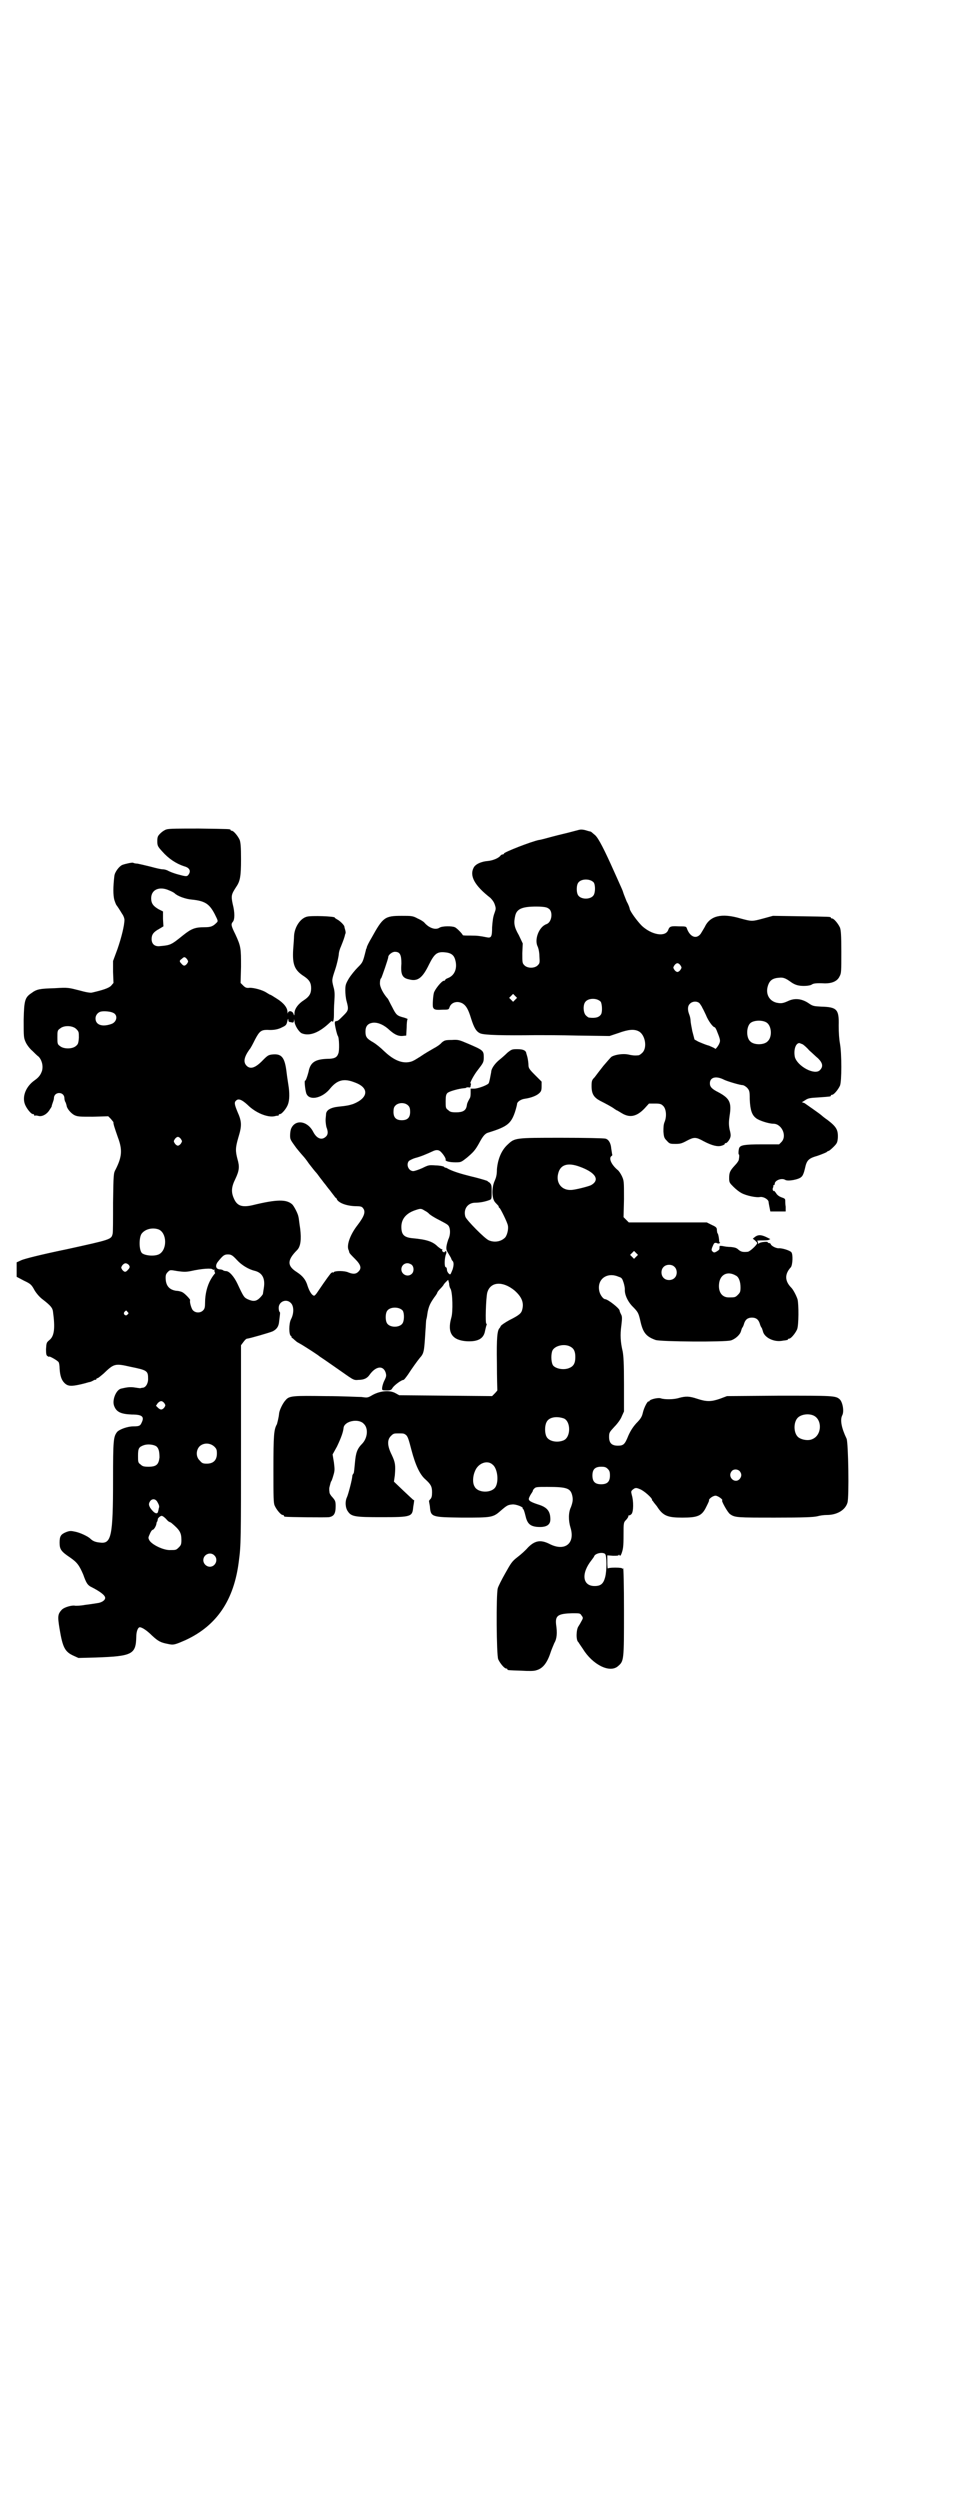 <?xml version="1.0" standalone="no"?>
<!DOCTYPE svg PUBLIC "-//W3C//DTD SVG 20010904//EN"
 "http://www.w3.org/TR/2001/REC-SVG-20010904/DTD/svg10.dtd">
<svg version="1.0" xmlns="http://www.w3.org/2000/svg"
 width="1100pt" height="2850pt" viewBox="0 0 1100 2850"
 preserveAspectRatio="xMidYMid meet">
<g transform="translate(0,2850) scale(0.5,-0.5)"
fill="#000000" stroke="none">
<path d="M380 3809 c-4 -1 -10 -5 -14 -9 -6 -6 -7 -8 -7 -18 0 -10 1 -12 11
-23 15 -17 32 -28 50 -34 12 -3 16 -10 11 -18 -4 -6 -5 -6 -27 0 -7 2 -15 5
-19 7 -3 2 -9 4 -13 4 -5 0 -17 3 -28 6 -12 3 -25 6 -30 7 -4 0 -9 1 -10 2 -2
1 -17 -2 -25 -5 -7 -3 -17 -16 -18 -25 -3 -25 -3 -44 0 -55 2 -6 4 -11 5 -12
1 -1 7 -10 13 -20 3 -4 5 -10 5 -13 0 -13 -7 -41 -16 -67 l-10 -27 0 -25 1
-25 -6 -7 c-6 -5 -17 -9 -43 -15 -4 -1 -15 1 -29 5 -24 6 -25 7 -56 5 -34 -1
-41 -2 -53 -11 -15 -10 -17 -16 -18 -61 0 -40 0 -41 5 -52 3 -6 9 -14 15 -19
5 -5 11 -11 14 -13 7 -7 11 -20 8 -32 -3 -9 -7 -15 -17 -22 -20 -14 -29 -37
-22 -55 4 -10 14 -22 18 -22 2 0 3 -1 3 -2 0 -2 1 -2 1 -2 1 1 4 1 8 0 9 -3
21 4 27 15 3 4 5 8 4 8 0 0 1 3 2 6 1 3 3 8 3 11 0 7 5 12 12 12 7 0 12 -5 12
-12 0 -3 1 -7 3 -10 1 -3 2 -6 2 -7 1 -7 10 -17 17 -21 8 -4 12 -4 43 -4 l35
1 6 -6 c3 -4 6 -7 6 -8 -1 -2 3 -14 10 -34 11 -29 9 -45 -5 -73 -5 -9 -5 -10
-6 -76 0 -37 0 -69 -1 -71 -3 -13 -4 -13 -104 -35 -63 -13 -97 -22 -104 -25
l-11 -5 0 -17 0 -16 17 -9 c15 -7 17 -9 24 -22 5 -8 12 -16 19 -21 18 -14 22
-19 23 -28 5 -37 3 -55 -8 -64 -7 -6 -7 -6 -8 -21 0 -12 1 -15 4 -16 1 -1 3
-2 3 -1 0 2 20 -9 22 -13 1 -2 2 -8 2 -14 1 -16 4 -26 11 -33 8 -8 16 -8 38
-3 9 2 18 5 19 5 2 0 6 2 8 3 3 2 6 3 6 2 1 0 2 1 2 2 0 1 1 2 3 2 1 0 7 5 13
10 24 23 26 24 61 16 39 -8 41 -9 41 -28 0 -11 -6 -20 -13 -20 -2 0 -4 -1 -5
-1 -2 0 -8 1 -15 2 -10 1 -16 0 -29 -3 -11 -3 -20 -25 -16 -38 5 -15 15 -20
41 -21 24 0 29 -5 22 -19 -3 -7 -6 -8 -19 -8 -13 0 -32 -7 -37 -13 -8 -11 -9
-17 -9 -109 0 -128 -4 -146 -29 -143 -11 1 -17 3 -24 10 -6 5 -23 13 -34 15
-9 2 -12 2 -20 -1 -12 -5 -15 -9 -15 -24 0 -15 3 -20 24 -34 16 -11 21 -18 30
-39 7 -20 10 -23 16 -27 22 -11 34 -20 34 -26 0 -6 -9 -11 -18 -12 -6 -1 -19
-3 -28 -4 -10 -2 -19 -2 -22 -2 -7 2 -25 -3 -31 -9 -9 -10 -10 -14 -5 -44 7
-42 12 -52 32 -61 l11 -5 39 1 c84 3 92 7 93 47 0 13 4 22 8 22 5 0 16 -7 28
-19 14 -13 20 -16 36 -19 13 -3 16 -2 41 9 71 33 110 91 121 179 5 38 5 46 5
274 l0 219 6 8 c3 4 6 7 8 7 4 0 53 14 59 17 9 5 13 11 14 22 2 17 3 21 1 22
-1 1 -2 5 -2 9 0 15 18 22 28 11 7 -7 7 -24 0 -37 -5 -10 -5 -35 0 -38 2 -1 2
-2 1 -2 -1 0 1 -2 4 -4 3 -3 7 -6 8 -7 1 -1 7 -4 12 -7 13 -8 35 -22 41 -27 8
-5 52 -36 65 -45 12 -8 14 -9 23 -8 13 0 20 4 25 11 14 20 31 23 37 6 2 -7 2
-9 -3 -19 -3 -6 -5 -14 -5 -17 0 -5 0 -5 11 -5 9 0 10 1 13 6 4 6 20 18 25 18
1 0 5 5 10 12 9 14 22 32 27 38 10 11 10 15 13 63 1 11 1 22 2 25 1 3 2 10 3
17 3 14 6 20 15 33 4 5 7 10 7 11 0 1 3 5 7 9 4 4 7 8 7 8 0 2 10 12 11 12 0
-1 1 -4 2 -8 0 -4 1 -9 3 -12 5 -8 6 -53 2 -66 -10 -35 2 -52 36 -54 25 -1 38
6 41 24 1 4 2 9 3 12 1 2 1 4 0 4 -3 0 -1 59 2 71 7 25 35 27 62 5 16 -14 22
-27 18 -43 -2 -9 -6 -13 -30 -25 -9 -5 -18 -11 -19 -13 -1 -2 -2 -4 -3 -5 -5
-5 -7 -21 -6 -80 0 -34 1 -61 1 -62 0 0 -2 -3 -6 -7 l-6 -6 -106 1 -106 1 -9
5 c-13 7 -34 5 -51 -4 -12 -7 -12 -7 -26 -5 -8 0 -44 2 -81 2 -74 1 -84 1 -92
-9 -6 -6 -14 -22 -15 -30 -1 -11 -4 -21 -5 -25 -7 -12 -8 -25 -8 -102 0 -65 0
-78 3 -84 4 -9 14 -21 18 -21 2 0 3 -1 3 -2 0 -1 1 -2 3 -2 6 -1 93 -2 100 -1
11 2 15 8 15 25 0 11 -1 13 -7 20 -4 4 -7 9 -7 11 -1 8 -1 10 1 17 1 4 2 8 3
9 1 1 3 7 5 14 3 10 3 13 1 29 l-3 18 10 18 c10 21 14 33 15 42 1 16 34 23 46
10 11 -10 9 -32 -3 -45 -12 -12 -15 -21 -17 -44 -1 -11 -2 -22 -3 -24 -2 -2
-3 -5 -3 -6 0 -7 -9 -41 -12 -48 -5 -10 -4 -25 2 -33 8 -12 17 -13 77 -13 68
0 70 1 72 23 1 6 2 12 2 14 1 1 0 2 -1 2 -1 0 -11 10 -23 21 l-22 21 2 14 c2
24 1 30 -7 47 -10 20 -11 34 -2 43 6 6 7 6 18 6 11 0 12 0 17 -4 4 -4 6 -11
12 -34 9 -34 19 -56 32 -67 12 -11 15 -16 15 -29 0 -9 -1 -13 -4 -16 -2 -2 -3
-4 -3 -4 0 -1 1 -6 2 -12 2 -25 3 -25 74 -26 67 0 70 0 88 16 14 12 16 13 26
14 8 1 26 -6 24 -9 -1 0 -1 -1 0 -1 2 0 4 -7 6 -15 4 -18 10 -24 25 -26 21 -2
32 3 32 17 0 18 -7 27 -25 33 -22 7 -25 10 -24 15 1 3 3 7 5 10 2 3 4 6 4 7 0
2 2 4 4 6 3 3 8 3 29 3 45 0 53 -3 57 -20 2 -9 1 -15 -3 -26 -6 -12 -6 -31 -1
-47 11 -36 -13 -55 -48 -37 -20 10 -33 8 -49 -8 -5 -6 -16 -16 -24 -22 -13
-10 -15 -14 -28 -37 -8 -14 -16 -30 -17 -34 -4 -14 -3 -153 1 -162 4 -9 14
-21 18 -21 2 0 3 -1 3 -2 0 -2 1 -2 32 -3 17 -1 29 -1 34 1 15 4 25 17 33 42
2 6 6 15 8 20 6 10 7 23 4 43 -2 20 5 24 37 25 17 0 18 0 21 -5 4 -5 4 -6 0
-13 -2 -4 -5 -9 -7 -12 -5 -7 -6 -32 0 -36 1 -2 6 -9 10 -15 22 -36 61 -56 80
-40 14 12 14 12 14 126 0 59 -1 100 -2 98 -1 -2 -2 -3 -2 -1 0 1 -5 2 -16 2
-11 0 -16 -1 -17 -2 0 -2 -1 4 -1 13 l0 17 13 -1 c9 0 13 0 13 2 0 1 1 1 2 -1
1 -2 2 -1 4 3 4 11 5 16 5 44 0 27 0 28 6 34 3 3 5 7 5 8 0 2 1 3 2 2 1 0 3 1
5 3 5 5 5 30 1 43 -2 8 -2 9 1 12 6 5 8 6 17 2 9 -3 28 -20 28 -24 0 -2 1 -3
2 -3 0 -1 4 -6 9 -12 14 -22 24 -26 58 -26 36 0 45 4 55 25 4 8 7 14 6 15 0 3
9 10 15 10 5 0 18 -9 15 -11 -2 -1 13 -28 18 -31 11 -8 16 -8 103 -8 66 0 87
1 96 3 7 2 16 3 22 3 23 0 42 11 47 28 4 12 2 137 -2 146 -12 25 -15 43 -10
53 5 9 1 31 -6 37 -9 8 -16 8 -138 8 l-119 -1 -16 -6 c-20 -7 -31 -7 -52 0
-18 6 -26 6 -41 2 -12 -4 -34 -4 -42 -1 -6 2 -24 -2 -26 -6 0 -1 -1 -2 -2 -1
-2 1 -10 -13 -13 -26 -2 -9 -5 -14 -15 -24 -8 -9 -13 -17 -18 -28 -8 -20 -11
-23 -24 -23 -14 0 -20 6 -20 20 0 10 1 11 12 23 7 7 15 18 17 24 l5 11 0 62
c0 48 -1 64 -3 75 -5 21 -6 38 -3 59 2 17 2 21 -1 26 -2 4 -3 7 -3 8 0 5 -27
26 -33 26 -4 0 -11 9 -13 17 -7 28 17 46 44 34 7 -2 8 -4 11 -13 2 -6 3 -13 3
-15 -1 -12 6 -27 16 -38 14 -14 15 -16 19 -33 6 -28 13 -37 35 -45 11 -4 159
-5 172 -1 10 3 21 13 23 21 1 3 2 7 3 8 1 1 3 5 4 9 3 10 9 14 18 14 9 0 15
-4 18 -14 1 -4 3 -8 4 -9 1 -1 2 -5 3 -8 3 -14 24 -25 43 -22 5 1 10 1 12 2 1
0 2 0 2 1 0 1 1 2 3 2 4 0 14 12 18 21 4 9 4 58 1 69 -3 9 -10 22 -14 26 -15
15 -16 31 -1 47 4 6 5 29 1 34 -3 4 -22 10 -29 9 -5 0 -15 4 -18 9 0 2 -3 3
-4 3 -2 0 -3 1 -3 2 0 2 -19 0 -20 -3 -1 -1 -2 -1 -2 1 0 2 -1 4 -2 5 -2 0 2
1 9 1 7 0 14 0 17 1 l4 2 -4 2 c-15 8 -23 9 -31 3 l-5 -4 5 -4 c3 -3 5 -5 5
-6 0 -4 -17 -20 -22 -20 -11 -1 -15 0 -21 5 -4 4 -8 5 -17 6 -6 0 -14 1 -18 2
-7 1 -8 1 -8 -2 0 -6 0 -6 -6 -10 -5 -3 -7 -3 -9 -1 -4 3 -4 5 0 14 3 7 4 7 9
6 3 -2 5 -1 7 0 1 2 1 2 0 1 -1 0 -2 2 -2 7 -1 8 -2 13 -4 15 0 1 -1 4 -1 7 0
5 -2 7 -11 11 l-12 6 -89 0 -89 0 -6 6 -6 6 1 41 c0 42 0 42 -5 53 -3 6 -7 12
-10 14 -14 12 -20 26 -14 31 2 1 3 3 2 4 0 0 -1 6 -2 13 -1 13 -6 21 -13 23
-3 1 -48 2 -100 2 -108 0 -107 0 -124 -16 -14 -13 -22 -33 -24 -56 0 -13 -2
-19 -5 -26 -7 -15 -7 -38 0 -48 3 -4 7 -7 7 -8 1 0 2 -2 2 -3 0 -1 1 -3 2 -3
2 -1 18 -33 19 -40 2 -8 -2 -25 -8 -29 -9 -8 -23 -10 -35 -5 -9 3 -52 47 -54
54 -5 17 5 32 23 32 10 0 21 2 32 6 5 2 5 3 5 19 0 14 0 16 -5 21 -4 2 -6 5
-6 4 0 0 -3 1 -6 2 -3 1 -17 5 -30 8 -24 6 -40 11 -52 17 -3 2 -6 3 -6 3 0 -1
-2 0 -4 2 -1 1 -10 3 -19 3 -15 1 -16 1 -30 -6 -9 -4 -18 -7 -21 -7 -10 0 -17
14 -10 23 1 1 8 5 15 7 12 3 26 9 39 15 8 4 14 4 19 -1 7 -7 12 -16 11 -18 -2
-3 8 -6 22 -6 13 0 13 0 27 11 14 12 18 16 27 32 9 17 14 23 22 25 42 13 51
20 60 46 3 9 5 18 5 19 0 5 9 11 18 12 14 2 27 7 33 13 4 4 5 6 5 16 l0 10
-15 15 c-13 13 -15 16 -15 23 0 4 -1 11 -2 16 -1 5 -3 10 -3 11 -1 6 -7 9 -20
9 -12 0 -13 0 -23 -8 -5 -5 -13 -12 -18 -16 -10 -8 -19 -20 -19 -28 -2 -10 -4
-23 -6 -26 -3 -4 -24 -12 -33 -12 l-8 0 0 -9 c0 -4 0 -10 -2 -13 -5 -9 -6 -11
-7 -18 -2 -10 -9 -14 -24 -14 -11 0 -14 1 -18 5 -6 4 -6 6 -6 20 0 12 1 16 4
19 4 4 26 10 38 11 3 0 5 1 5 1 0 1 2 1 5 1 4 -1 5 0 5 4 1 3 1 5 0 5 -3 0 8
20 16 30 13 17 14 18 14 30 0 15 -2 16 -37 31 -19 8 -21 9 -36 8 -15 0 -17 -1
-23 -6 -3 -4 -12 -10 -18 -13 -7 -4 -21 -12 -31 -19 -16 -10 -19 -12 -30 -13
-17 -1 -34 8 -53 26 -7 7 -18 16 -25 20 -14 8 -17 12 -17 24 0 12 5 18 15 20
11 2 24 -3 36 -13 14 -13 22 -17 32 -17 l10 1 1 18 c0 10 1 18 2 19 1 1 -2 2
-8 4 -16 4 -18 6 -27 24 -5 9 -9 18 -10 19 -10 11 -18 26 -18 35 0 6 1 11 3
12 2 4 16 44 16 48 0 5 9 12 15 12 12 0 15 -7 15 -27 -2 -25 2 -33 18 -36 19
-5 30 3 45 34 12 24 18 29 34 28 16 -1 23 -6 26 -18 5 -18 -1 -35 -17 -41 -3
-1 -6 -3 -6 -4 0 -1 -1 -2 -3 -2 -5 0 -21 -20 -23 -28 -2 -9 -3 -27 -2 -32 2
-6 6 -7 21 -6 15 0 15 0 17 6 4 11 18 15 30 8 8 -5 13 -14 19 -34 7 -22 12
-30 21 -34 9 -4 53 -5 128 -4 13 0 55 0 95 -1 l72 -1 21 7 c22 8 35 9 45 4 15
-7 21 -37 9 -49 -3 -3 -7 -6 -9 -6 -10 -1 -15 0 -24 2 -11 2 -28 0 -37 -5 -3
-2 -11 -12 -19 -21 -8 -10 -17 -22 -20 -26 -6 -6 -7 -8 -7 -20 0 -18 5 -26 20
-34 12 -6 27 -14 32 -18 3 -2 6 -4 7 -4 0 0 5 -3 10 -6 18 -11 34 -8 52 11
l10 11 14 0 c11 0 14 -1 18 -5 7 -6 9 -23 4 -36 -3 -7 -3 -13 -3 -23 1 -13 2
-15 8 -21 6 -7 8 -7 20 -7 10 0 14 1 25 7 17 9 21 9 39 -1 19 -10 32 -13 41
-10 4 1 7 3 7 4 0 2 1 2 1 2 2 -2 8 4 11 11 2 5 2 9 -1 20 -2 11 -2 17 0 31 5
31 0 40 -26 54 -14 7 -19 12 -19 20 0 14 14 18 33 8 9 -4 36 -12 42 -12 2 0 7
-3 10 -6 5 -6 6 -7 6 -26 1 -25 5 -36 14 -43 7 -6 30 -13 40 -13 19 0 32 -28
18 -42 l-5 -5 -40 0 c-40 0 -48 -2 -51 -8 -2 -5 -2 -15 -1 -15 1 0 1 -2 1 -4
0 -3 -1 -7 -1 -8 0 -2 -4 -8 -9 -13 -11 -12 -13 -16 -13 -29 0 -10 1 -11 10
-20 6 -6 14 -12 18 -14 11 -6 34 -11 43 -9 7 1 18 -5 19 -11 0 -2 1 -7 2 -12
l2 -10 18 0 17 0 0 11 c-1 5 -1 12 -1 14 0 4 -2 5 -8 7 -6 2 -11 6 -13 10 -3
4 -5 6 -5 5 0 -1 -1 -1 -2 1 -1 2 -1 4 0 6 1 2 1 4 1 5 -1 0 -1 1 1 1 1 0 2 1
2 3 0 8 16 14 24 9 6 -4 32 1 37 7 3 2 6 10 8 19 4 19 8 23 29 29 9 3 18 7 20
8 2 2 4 3 5 3 1 0 6 4 11 9 8 8 9 10 10 20 1 19 -3 26 -24 42 -6 4 -12 9 -13
10 -7 6 -35 25 -39 28 l-6 2 8 5 c6 4 10 5 30 6 28 2 28 2 28 4 0 1 1 2 3 2 4
0 14 12 18 21 4 10 4 72 0 95 -2 11 -3 25 -3 42 1 37 -4 42 -40 43 -17 1 -19
1 -29 8 -15 10 -31 12 -46 5 -13 -6 -17 -6 -27 -4 -16 4 -25 19 -20 37 4 14
11 19 27 20 9 1 15 -2 26 -10 4 -3 10 -6 14 -7 10 -3 28 -2 33 1 4 3 10 4 31
3 16 0 28 5 33 16 4 7 4 11 4 56 0 39 -1 49 -3 55 -4 9 -14 21 -18 21 -2 0 -3
1 -3 2 0 2 -2 2 -69 3 l-63 1 -22 -6 c-26 -7 -26 -7 -52 0 -44 13 -70 6 -82
-20 -3 -5 -7 -12 -9 -15 -10 -13 -24 -7 -31 11 -2 6 -2 6 -19 6 -18 1 -21 0
-24 -8 -6 -17 -37 -12 -60 9 -11 11 -27 33 -28 39 0 2 -3 10 -7 17 -3 8 -7 17
-8 21 -1 4 -5 12 -8 19 -3 7 -9 20 -13 29 -21 47 -35 75 -43 82 -5 4 -9 8 -10
8 0 0 -5 1 -11 3 -7 2 -12 2 -16 1 -3 -1 -12 -3 -19 -5 -7 -2 -25 -6 -40 -10
-15 -4 -29 -8 -32 -8 -19 -4 -80 -28 -80 -31 0 -1 -1 -2 -3 -2 -1 0 -4 -1 -5
-3 -5 -6 -18 -11 -29 -12 -14 -1 -28 -7 -32 -15 -10 -19 2 -41 38 -69 4 -4 8
-9 10 -15 3 -9 3 -10 -1 -21 -3 -8 -4 -18 -5 -31 0 -22 -2 -25 -12 -23 -15 3
-21 4 -37 4 -10 0 -18 0 -18 1 0 2 -13 16 -18 18 -6 3 -29 3 -35 -1 -9 -6 -24
-1 -35 12 -2 2 -8 6 -15 9 -11 6 -14 6 -36 6 -39 0 -43 -3 -69 -50 -6 -10 -11
-20 -11 -22 0 -1 -1 -3 -1 -3 0 0 -1 -1 -1 -3 -7 -28 -7 -28 -19 -40 -6 -6
-15 -17 -20 -25 -7 -12 -8 -15 -8 -27 0 -7 1 -18 3 -25 5 -18 4 -21 -6 -31
-12 -12 -14 -14 -18 -14 -2 0 -3 -2 -3 -4 0 -6 5 -27 7 -30 3 -3 4 -34 1 -40
-3 -9 -9 -12 -25 -12 -28 -1 -39 -8 -43 -30 -3 -11 -6 -20 -8 -20 -2 0 1 -27
4 -31 8 -15 37 -8 54 14 16 19 31 23 56 13 33 -12 31 -35 -4 -49 -10 -3 -13
-4 -33 -6 -19 -2 -29 -8 -29 -18 0 -2 -1 -8 -1 -13 0 -5 1 -12 2 -16 4 -10 4
-17 -2 -22 -9 -8 -20 -4 -28 11 -13 26 -42 30 -51 7 -1 -3 -2 -9 -2 -15 0 -9
1 -10 14 -28 8 -10 15 -18 16 -19 1 -1 7 -8 13 -17 7 -9 14 -18 17 -21 5 -6 5
-7 13 -17 3 -4 6 -8 7 -9 1 -1 5 -7 11 -14 5 -7 11 -14 12 -16 2 -1 4 -3 4 -5
6 -9 25 -15 45 -15 8 0 12 -1 14 -4 7 -8 4 -18 -12 -39 -18 -23 -26 -48 -20
-58 0 -1 1 -3 1 -4 0 -2 6 -8 13 -15 14 -14 16 -22 7 -30 -5 -5 -12 -5 -22 -1
-8 4 -29 4 -33 1 -1 -2 -2 -2 -2 -1 0 1 -2 0 -4 -1 -3 -3 -10 -12 -33 -46 -2
-3 -5 -6 -6 -6 -5 0 -11 10 -15 22 -4 14 -11 23 -25 32 -22 14 -22 27 1 50 8
8 10 24 7 49 -2 12 -3 24 -4 27 -1 7 -10 24 -14 28 -13 12 -35 12 -92 -2 -23
-5 -34 -1 -41 15 -7 15 -6 27 3 45 9 19 10 28 5 45 -5 19 -5 26 2 50 8 26 8
36 -2 58 -7 17 -8 22 -3 26 5 5 13 2 26 -10 18 -18 45 -29 61 -26 4 1 8 2 9 1
0 0 1 1 1 2 0 1 1 2 3 2 4 0 15 13 18 22 4 10 4 27 1 45 -1 7 -3 19 -4 28 -4
34 -11 43 -32 41 -9 -1 -11 -2 -21 -12 -18 -19 -30 -23 -39 -13 -7 8 -5 19 7
36 3 3 8 13 13 23 10 19 14 22 28 22 14 -1 25 1 34 6 9 4 10 6 12 15 1 5 2 5
2 2 0 -3 1 -5 3 -5 1 0 4 -1 6 -1 2 -1 3 0 4 4 0 5 0 5 1 -1 0 -9 10 -25 17
-28 18 -7 40 2 64 25 3 3 5 4 5 3 0 -1 1 -2 2 -1 1 1 2 7 2 14 0 6 0 21 1 32
1 16 1 23 -2 33 -4 16 -4 16 4 40 4 12 7 26 8 33 0 6 3 15 5 19 6 15 7 18 9
25 0 2 1 3 1 4 1 1 1 4 0 8 -1 3 -2 7 -2 8 0 4 -12 15 -17 17 -3 2 -5 3 -5 4
0 3 -54 5 -64 2 -15 -4 -28 -24 -29 -44 0 -4 -1 -18 -2 -31 -2 -34 3 -47 25
-61 12 -8 16 -15 16 -27 0 -12 -4 -19 -16 -27 -13 -8 -22 -20 -22 -30 0 -6 -1
-6 -2 -2 -2 7 -11 9 -13 3 0 -3 -1 -2 -1 2 0 9 -8 20 -24 30 -8 5 -14 9 -15 9
-1 0 -4 2 -9 5 -9 6 -28 11 -38 11 -7 -1 -10 0 -15 5 l-6 6 1 37 c0 42 0 46
-13 74 -10 20 -10 23 -6 28 5 5 5 22 0 41 -4 19 -3 22 8 39 9 13 11 24 11 63
0 29 -1 38 -3 44 -4 9 -14 21 -18 21 -2 0 -3 1 -3 2 0 2 -2 2 -72 3 -46 0 -69
0 -74 -2z m975 -121 c4 -6 4 -24 -1 -30 -7 -9 -27 -9 -34 0 -5 6 -5 24 0 30 7
9 27 9 35 0z m-969 -18 c5 -2 11 -5 13 -7 6 -6 25 -13 39 -14 30 -3 40 -10 52
-33 8 -16 8 -16 4 -20 -8 -8 -13 -10 -27 -10 -22 0 -30 -3 -50 -19 -26 -21
-28 -22 -51 -24 -13 -2 -20 5 -20 16 0 10 4 16 17 23 l10 6 -1 17 0 17 -10 5
c-12 7 -17 13 -17 25 0 20 19 28 41 18z m868 -43 c8 -8 5 -30 -7 -34 -17 -6
-28 -35 -20 -51 2 -4 4 -14 4 -22 1 -15 1 -16 -4 -21 -7 -7 -23 -7 -30 0 -5 5
-5 6 -5 28 l1 22 -9 19 c-11 19 -12 28 -8 45 4 16 18 21 56 20 15 -1 17 -2 22
-6z m-827 -114 c3 -5 3 -5 0 -10 -5 -6 -8 -6 -13 0 -5 5 -5 7 1 11 5 5 7 5 12
-1z m1126 -14 c3 -5 3 -5 0 -10 -2 -3 -5 -5 -7 -5 -2 0 -5 2 -7 5 -3 5 -3 5 0
10 2 3 5 5 7 5 2 0 5 -2 7 -5z m-377 -78 l-5 -5 -4 4 -5 5 4 4 5 5 4 -4 5 -5
-4 -4z m195 -5 c3 -5 4 -22 1 -28 -4 -7 -12 -10 -28 -8 -1 0 -4 2 -7 5 -6 6
-7 24 -1 31 7 9 27 9 35 0z m226 -4 c2 -3 5 -7 6 -10 2 -3 5 -10 8 -16 5 -13
16 -28 20 -28 1 0 4 -5 6 -11 7 -17 7 -20 5 -25 -2 -6 -10 -16 -10 -13 0 1 -7
4 -14 7 -8 2 -19 7 -24 9 l-9 5 -5 19 c-2 10 -4 21 -4 24 0 3 -1 9 -3 14 -4
10 -4 19 1 24 6 7 18 7 23 1z m-1339 -21 c12 -5 9 -22 -5 -26 -21 -7 -35 -1
-35 13 0 8 6 15 14 16 7 1 20 0 26 -3z m1491 -22 c12 -7 14 -33 3 -43 -8 -9
-32 -9 -40 0 -9 8 -9 32 0 41 7 7 27 8 37 2z m-1575 -15 c6 -6 6 -7 6 -20 -1
-13 -2 -15 -7 -19 -8 -7 -28 -7 -36 0 -6 4 -6 6 -6 20 0 14 0 16 6 20 9 8 29
7 37 -1z m1658 -35 c3 -2 10 -8 15 -14 6 -5 15 -14 20 -18 11 -11 12 -19 4
-27 -12 -12 -51 9 -57 30 -3 15 1 31 10 32 1 0 5 -2 8 -3z m-900 -140 c3 -3 4
-7 4 -14 0 -13 -6 -19 -19 -19 -13 0 -19 6 -19 19 0 7 1 11 4 14 7 8 23 8 30
0z m-519 -76 c3 -5 3 -5 0 -10 -2 -3 -5 -5 -7 -5 -2 0 -5 2 -7 5 -3 5 -3 5 0
10 2 3 5 5 7 5 2 0 5 -2 7 -5z m910 -63 c36 -13 47 -30 26 -42 -6 -3 -37 -11
-46 -11 -21 -1 -35 16 -29 38 5 20 22 25 49 15z m-354 -100 c4 -2 8 -5 9 -6 2
-3 13 -10 29 -18 15 -8 17 -9 19 -16 2 -8 1 -18 -3 -26 -1 -3 -3 -9 -4 -15 -1
-8 0 -10 5 -18 3 -5 6 -10 6 -11 0 -1 1 -2 2 -4 4 -3 4 -10 1 -20 -2 -5 -4
-10 -5 -11 -2 -2 -8 5 -8 10 0 3 -1 6 -3 6 -3 1 -3 20 1 30 2 5 0 9 -3 5 -1
-2 -2 -1 -4 0 -2 1 -2 3 -2 4 1 1 1 2 0 2 -1 -1 -5 2 -10 6 -11 11 -24 16 -58
19 -19 2 -25 8 -25 26 0 18 11 31 32 38 12 4 13 4 21 -1z m-607 -43 c19 -8 20
-45 2 -56 -10 -6 -33 -4 -40 2 -7 7 -7 35 -1 44 8 11 25 15 39 10z m1090 -62
l-5 -5 -4 4 -5 5 4 4 5 5 4 -4 5 -5 -4 -4z m-911 -8 c11 -12 27 -21 39 -24 18
-4 26 -17 22 -40 -1 -7 -2 -13 -2 -13 0 -1 -3 -5 -7 -9 -8 -8 -15 -9 -28 -3
-8 4 -9 5 -23 35 -8 17 -19 29 -26 29 -3 0 -6 1 -7 2 -1 1 -5 2 -8 2 -9 1 -10
9 -4 17 12 15 15 17 23 17 7 0 10 -1 21 -13z m-248 -10 c4 -4 4 -7 -1 -12 -5
-6 -8 -6 -13 0 -3 5 -3 5 0 10 5 6 9 6 14 2z m647 -1 c5 -5 5 -15 0 -20 -9 -9
-24 -2 -24 10 0 8 6 14 14 14 3 0 8 -2 10 -4z m599 -4 c7 -6 7 -19 1 -25 -6
-7 -19 -7 -25 -1 -7 6 -7 19 -1 25 6 7 19 7 25 1z m-1054 -6 c1 -1 2 -1 4 -1
1 1 1 1 1 0 -1 -1 -1 -3 0 -5 1 -2 1 -4 0 -4 -1 -1 -5 -6 -9 -13 -8 -14 -13
-33 -13 -53 0 -10 -1 -14 -4 -17 -6 -7 -18 -7 -24 0 -3 3 -8 19 -6 23 0 2 -12
15 -18 18 -2 1 -8 3 -13 3 -16 2 -25 11 -25 30 0 6 1 9 5 13 5 5 5 5 22 2 14
-2 20 -2 30 0 27 6 48 7 50 4z m1194 -14 c7 -3 11 -14 11 -27 0 -10 -1 -12 -6
-17 -6 -6 -7 -6 -21 -6 -15 0 -24 12 -22 31 2 21 19 30 38 19z m-760 -80 c4
-6 4 -24 -1 -30 -7 -9 -27 -9 -34 0 -5 6 -5 24 0 30 7 9 27 9 35 0z m-628 -3
c3 -3 3 -3 0 -6 -4 -5 -11 1 -7 6 4 4 4 4 7 0z m1012 -80 c7 -4 10 -11 10 -23
0 -14 -4 -21 -14 -25 -12 -5 -29 -2 -36 5 -5 5 -6 23 -3 33 4 13 29 19 43 10z
m-928 -128 c3 -5 3 -5 0 -10 -5 -6 -9 -6 -15 0 l-4 4 4 6 c6 6 10 6 15 0z
m1481 -28 c21 -9 20 -45 -2 -54 -10 -5 -28 -1 -34 6 -9 10 -9 32 0 42 7 8 24
11 36 6z m-569 -7 c16 -7 16 -43 -1 -50 -15 -6 -34 -2 -39 9 -4 8 -4 24 0 32
5 12 23 15 40 9z m-798 -64 c5 -5 6 -7 6 -16 0 -15 -8 -23 -23 -23 -9 0 -11 1
-16 7 -9 8 -9 23 -1 32 9 9 24 9 34 0z m-133 1 c6 -4 8 -12 8 -26 -2 -16 -7
-21 -25 -21 -11 0 -14 1 -18 5 -6 4 -6 6 -6 20 0 17 2 20 13 24 8 3 21 2 28
-2z m768 -42 c11 -8 15 -37 7 -51 -9 -15 -41 -14 -48 1 -5 8 -4 24 1 35 7 18
28 26 40 15z m263 -10 c4 -4 5 -7 5 -15 0 -14 -6 -20 -20 -20 -14 0 -20 6 -20
20 0 14 6 20 20 20 8 0 11 -1 15 -5z m301 -5 c5 -6 5 -12 0 -18 -11 -12 -29 5
-18 18 4 5 13 5 18 0z m-1328 -72 c2 -3 4 -8 3 -11 -1 -2 -1 -6 -2 -8 -1 -9
-9 -6 -18 7 -4 7 -4 10 0 16 5 6 13 5 17 -4z m19 -37 c3 -4 7 -7 8 -7 1 0 2
-1 4 -2 19 -16 23 -22 23 -39 0 -10 -1 -12 -6 -17 -6 -6 -7 -6 -19 -6 -15 -1
-42 12 -48 22 -3 6 -3 6 1 15 2 5 5 9 6 9 3 0 8 8 9 14 0 2 1 5 2 5 0 1 1 3 1
5 0 3 6 8 9 8 2 0 6 -3 10 -7z m1002 -80 c4 -4 4 -38 0 -53 -4 -15 -10 -20
-24 -20 -28 0 -31 29 -7 59 3 4 6 8 6 9 3 7 20 10 25 5z m-892 -3 c10 -9 3
-26 -10 -26 -8 0 -15 7 -15 15 0 13 16 20 25 11z"/>
</g>
</svg>
